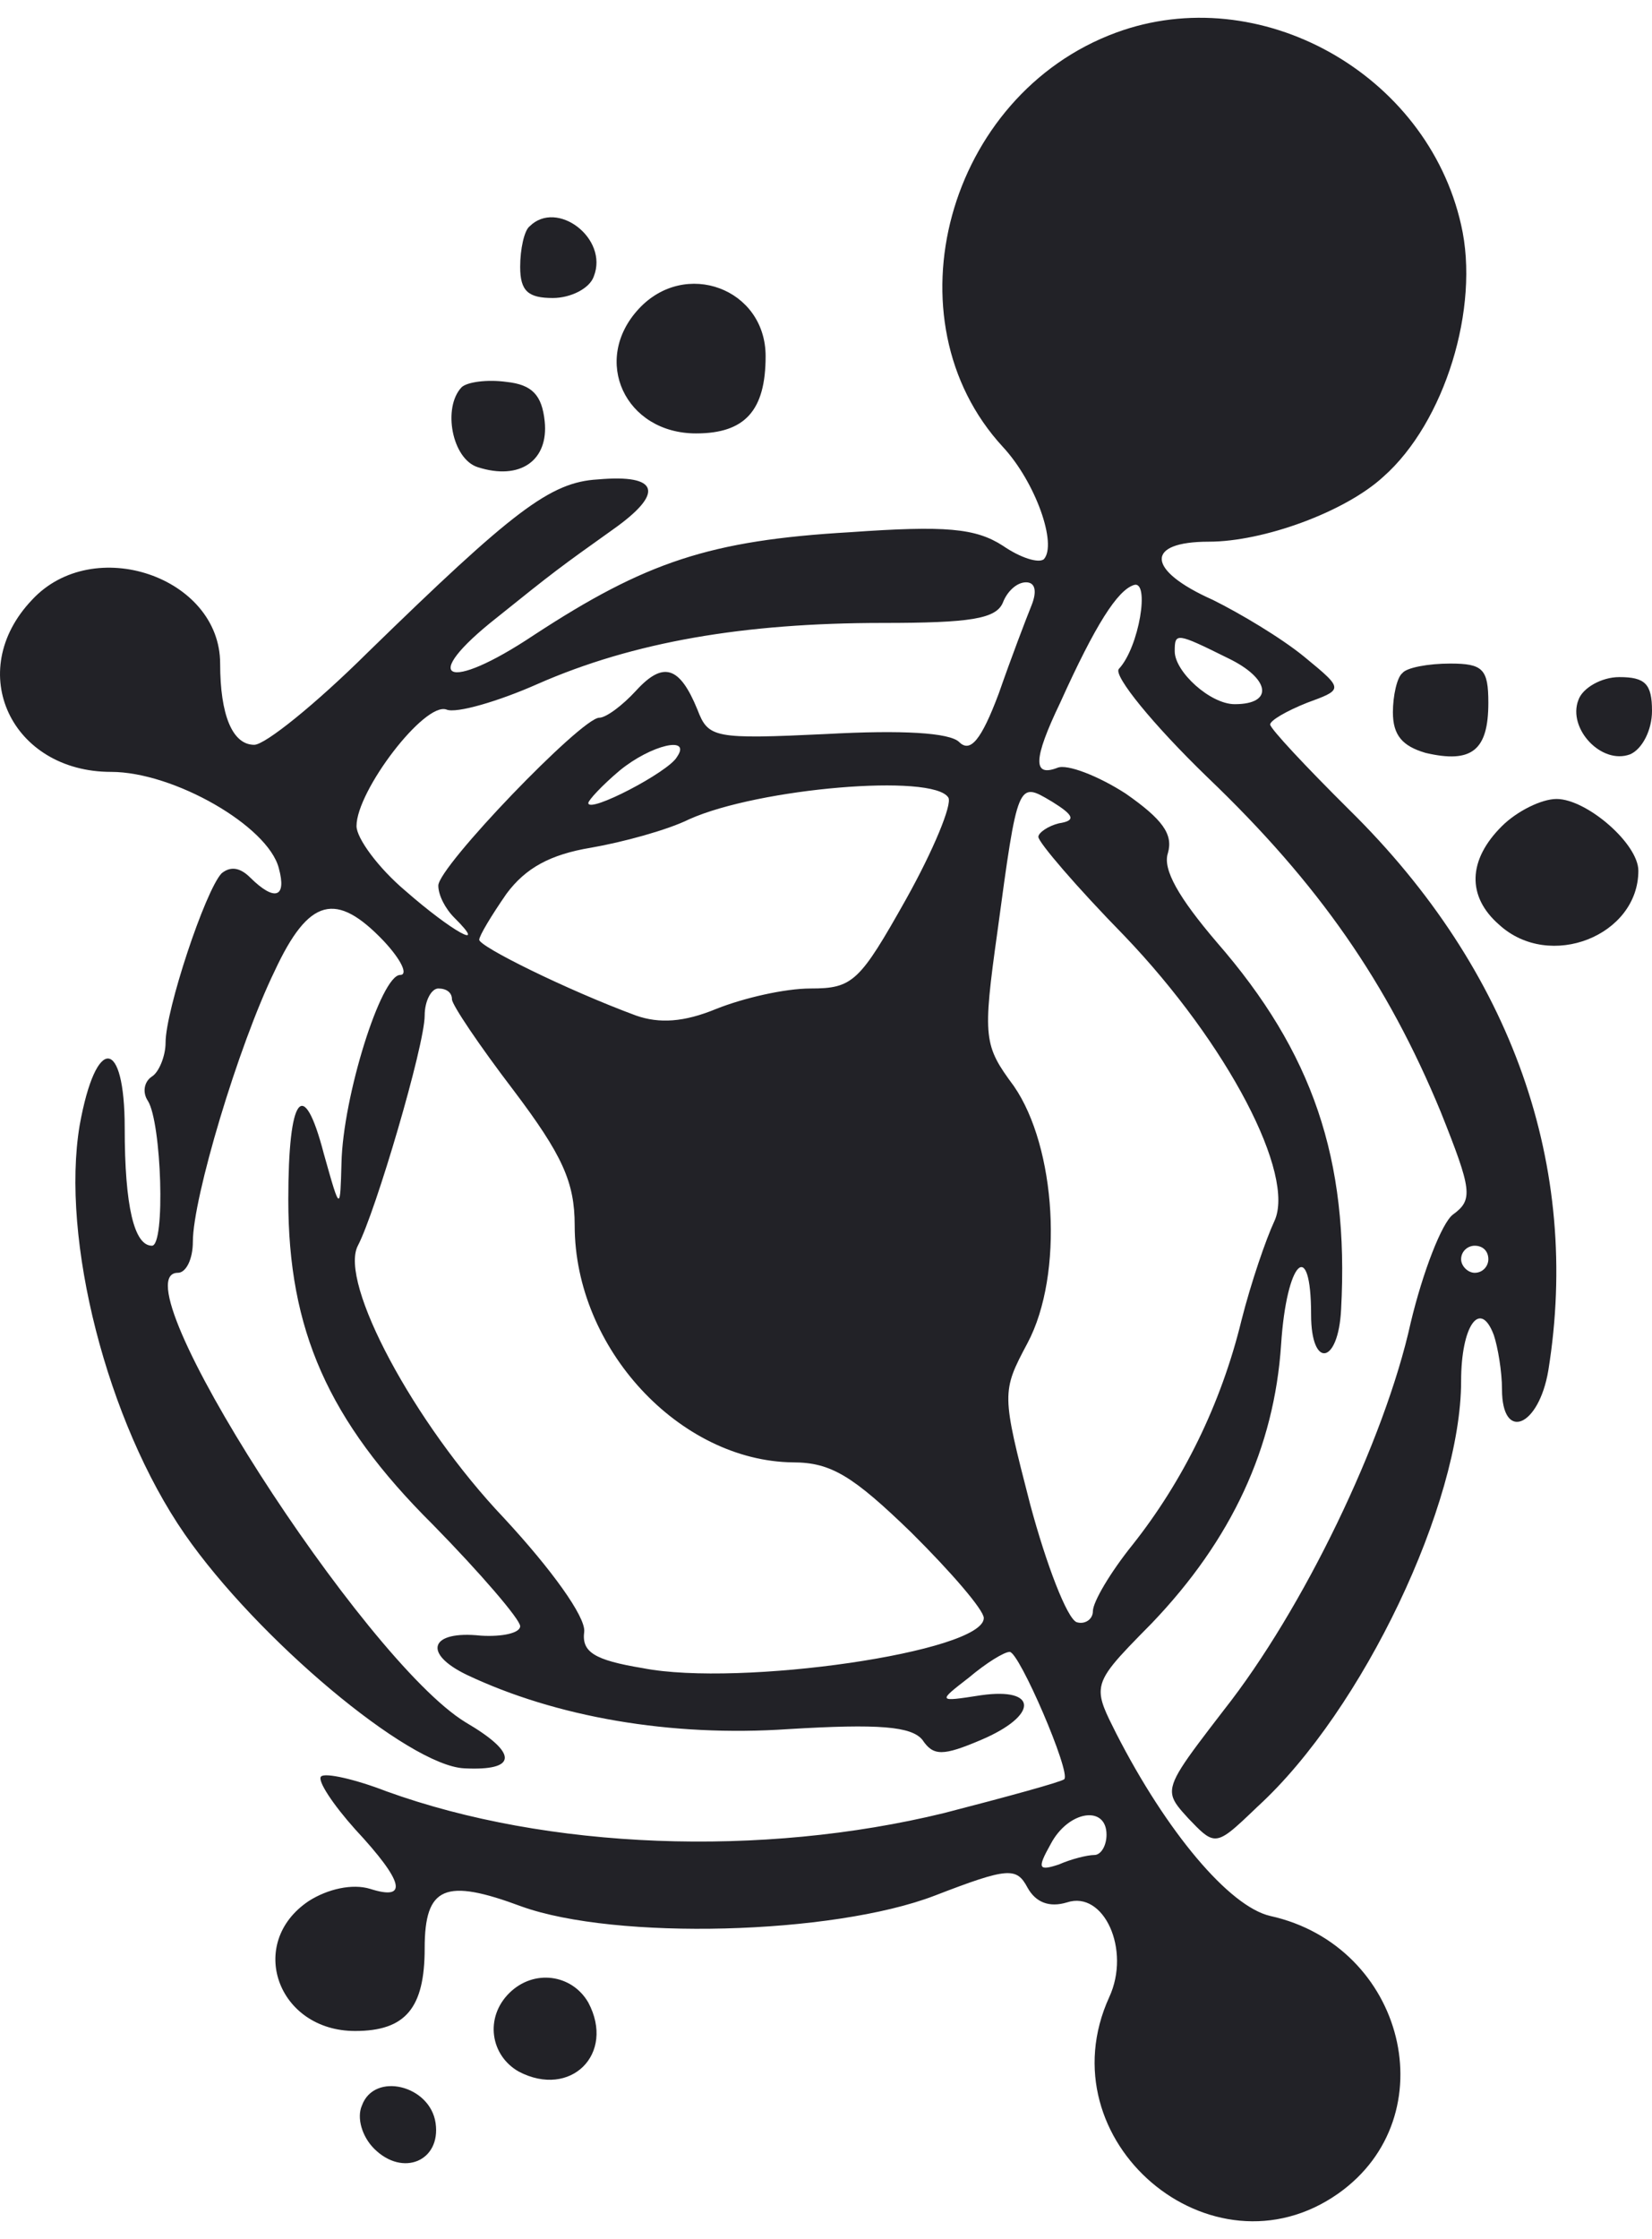 <svg width="31" height="42" viewBox="0 0 31 42" fill="none" xmlns="http://www.w3.org/2000/svg">
<path fill-rule="evenodd" clip-rule="evenodd" d="M18.819 8.383C16.619 5.996 17.77 1.78 20.943 0.612C23.63 -0.378 26.778 1.374 27.418 4.218C27.776 5.768 27.11 7.926 25.959 8.942C25.242 9.603 23.707 10.161 22.683 10.161C21.481 10.161 21.506 10.695 22.76 11.253C23.272 11.507 24.04 11.964 24.475 12.32C24.874 12.648 25.058 12.8 25.036 12.909C25.017 13.003 24.845 13.066 24.526 13.183C24.142 13.336 23.835 13.514 23.835 13.59C23.835 13.666 24.5 14.377 25.319 15.19C28.39 18.212 29.669 21.894 29.055 25.704C28.876 26.77 28.185 27.05 28.185 26.059C28.185 25.729 28.108 25.272 28.032 25.044C27.776 24.358 27.418 24.866 27.418 25.907C27.418 28.193 25.575 32.078 23.605 33.882C23.156 34.312 22.961 34.5 22.784 34.484C22.648 34.473 22.522 34.342 22.3 34.11C22.137 33.931 22.028 33.812 22 33.677C21.943 33.408 22.199 33.074 22.965 32.078C24.449 30.199 25.984 27.024 26.471 24.815C26.701 23.85 27.059 22.936 27.264 22.783C27.648 22.504 27.622 22.326 27.034 20.853C26.036 18.441 24.756 16.587 22.658 14.58C21.634 13.59 20.892 12.675 20.994 12.549C21.378 12.142 21.583 10.872 21.276 10.974C20.969 11.075 20.559 11.71 19.894 13.183C19.382 14.25 19.382 14.58 19.843 14.402C20.022 14.326 20.611 14.555 21.122 14.885C21.813 15.367 22.018 15.647 21.916 16.002C21.813 16.307 22.12 16.84 22.837 17.679C24.628 19.736 25.319 21.742 25.166 24.561C25.114 25.602 24.603 25.678 24.603 24.663C24.603 23.19 24.142 23.647 24.04 25.221C23.912 27.151 23.118 28.878 21.609 30.453C20.952 31.119 20.679 31.397 20.656 31.694C20.639 31.906 20.751 32.129 20.943 32.51C21.89 34.364 23.067 35.761 23.835 35.939C26.368 36.497 27.162 39.697 25.114 41.145C22.735 42.821 19.587 40.154 20.815 37.462C21.225 36.574 20.713 35.456 20.022 35.685C19.689 35.786 19.433 35.685 19.28 35.405C19.075 35.024 18.922 35.024 17.54 35.558C15.621 36.294 11.552 36.396 9.786 35.761C8.353 35.227 7.969 35.38 7.969 36.548C7.969 37.666 7.611 38.097 6.664 38.097C5.206 38.097 4.617 36.447 5.794 35.659C6.152 35.431 6.613 35.329 6.946 35.431C7.662 35.659 7.586 35.304 6.664 34.313C6.255 33.856 5.948 33.399 6.025 33.323C6.101 33.247 6.664 33.374 7.253 33.602C10.272 34.694 14.29 34.846 17.719 34.008C18.896 33.704 19.92 33.424 19.971 33.374C20.099 33.247 19.126 30.986 18.947 30.986C18.845 30.986 18.512 31.189 18.18 31.469C17.893 31.691 17.746 31.805 17.765 31.849C17.785 31.896 17.99 31.864 18.41 31.799C19.485 31.647 19.485 32.18 18.41 32.637C17.693 32.942 17.514 32.942 17.31 32.637C17.105 32.383 16.491 32.332 14.802 32.434C12.575 32.586 10.426 32.205 8.763 31.418C7.918 31.012 8.072 30.58 9.019 30.681C9.428 30.707 9.761 30.631 9.761 30.504C9.761 30.377 9.019 29.513 8.123 28.599C6.153 26.643 5.41 24.942 5.41 22.504C5.41 20.548 5.692 20.167 6.076 21.64C6.238 22.216 6.314 22.488 6.354 22.483C6.39 22.478 6.396 22.25 6.408 21.818C6.434 20.574 7.151 18.288 7.509 18.288C7.662 18.288 7.534 18.009 7.202 17.653C6.306 16.713 5.794 16.84 5.155 18.212C4.464 19.634 3.619 22.479 3.619 23.291C3.619 23.621 3.491 23.875 3.338 23.875C2.161 23.875 6.818 31.139 8.737 32.307C9.735 32.891 9.709 33.221 8.711 33.17C7.662 33.12 4.822 30.732 3.466 28.777C2.007 26.669 1.137 23.24 1.495 21.107C1.802 19.405 2.34 19.456 2.34 21.158C2.34 22.631 2.519 23.367 2.851 23.367C3.107 23.367 3.031 21.056 2.775 20.65C2.672 20.498 2.698 20.294 2.851 20.193C2.979 20.117 3.107 19.812 3.107 19.558C3.107 18.948 3.849 16.713 4.157 16.383C4.31 16.256 4.489 16.256 4.694 16.46C5.155 16.917 5.385 16.84 5.231 16.282C5.027 15.495 3.261 14.479 2.084 14.479C0.216 14.479 -0.68 12.599 0.6 11.253C1.751 10.009 4.131 10.822 4.131 12.447C4.131 13.412 4.361 13.971 4.771 13.971C4.975 13.971 5.922 13.209 6.895 12.244C9.633 9.577 10.324 9.044 11.219 8.993C12.371 8.891 12.473 9.247 11.501 9.933C10.503 10.644 10.4 10.72 9.326 11.583C7.841 12.752 8.379 13.006 10.017 11.914C12.115 10.542 13.318 10.136 15.953 9.983C17.745 9.856 18.308 9.907 18.819 10.237C19.152 10.466 19.485 10.568 19.587 10.491C19.843 10.212 19.433 9.044 18.819 8.383ZM18.743 13.006C18.973 12.345 19.254 11.609 19.357 11.355C19.459 11.101 19.433 10.923 19.254 10.923C19.075 10.923 18.896 11.101 18.819 11.304C18.691 11.609 18.205 11.685 16.567 11.685C13.957 11.685 11.885 12.041 10.093 12.828C9.351 13.158 8.558 13.387 8.379 13.31C7.969 13.158 6.69 14.834 6.69 15.495C6.69 15.723 7.099 16.282 7.611 16.713C8.481 17.475 9.172 17.856 8.532 17.221C8.353 17.044 8.225 16.79 8.225 16.612C8.225 16.256 10.912 13.463 11.245 13.463C11.373 13.463 11.68 13.234 11.936 12.955C12.447 12.396 12.755 12.498 13.087 13.31C13.292 13.844 13.394 13.869 15.518 13.768C16.926 13.691 17.821 13.742 18 13.92C18.205 14.123 18.41 13.895 18.743 13.006ZM23.17 13.209C23.912 13.209 23.835 12.726 23.042 12.345C22.069 11.863 22.044 11.863 22.044 12.218C22.044 12.599 22.709 13.209 23.17 13.209ZM11.04 15.063C11.04 15.266 12.55 14.479 12.703 14.199C12.985 13.793 12.217 13.971 11.629 14.453C11.296 14.733 11.04 15.012 11.04 15.063ZM17.003 16.866C17.514 15.952 17.872 15.088 17.796 14.961C17.514 14.504 14.239 14.783 12.934 15.367C12.524 15.571 11.68 15.799 11.091 15.901C10.324 16.028 9.863 16.282 9.505 16.764C9.223 17.171 8.993 17.552 8.993 17.628C8.993 17.755 10.631 18.567 11.936 19.05C12.371 19.202 12.831 19.177 13.445 18.923C13.957 18.72 14.725 18.542 15.211 18.542C16.005 18.542 16.132 18.415 17.003 16.866ZM19.485 15.698C19.485 15.621 19.664 15.495 19.869 15.444C20.201 15.393 20.15 15.291 19.741 15.037L19.725 15.028C19.101 14.656 19.098 14.654 18.717 17.475C18.436 19.482 18.461 19.609 19.024 20.371C19.817 21.513 19.971 23.901 19.28 25.196C18.794 26.11 18.794 26.136 19.331 28.218C19.638 29.361 20.022 30.351 20.201 30.428C20.355 30.478 20.508 30.377 20.508 30.224C20.508 30.047 20.841 29.488 21.25 28.98C22.197 27.786 22.914 26.339 23.297 24.764C23.477 24.053 23.758 23.24 23.912 22.91C24.321 22.047 23.042 19.583 21.097 17.552C20.201 16.637 19.485 15.799 19.485 15.698ZM9.633 20.447C8.993 19.609 8.481 18.847 8.481 18.745C8.481 18.618 8.379 18.542 8.225 18.542C8.097 18.542 7.969 18.771 7.969 19.05C7.969 19.609 7.048 22.733 6.715 23.367C6.357 24.053 7.765 26.694 9.454 28.472C10.349 29.437 10.989 30.326 10.963 30.605C10.912 30.986 11.143 31.139 12.064 31.291C13.881 31.647 18.461 30.986 18.461 30.351C18.461 30.199 17.847 29.488 17.105 28.751C16.005 27.685 15.595 27.431 14.879 27.431C12.755 27.405 10.784 25.297 10.784 22.986C10.784 22.174 10.554 21.666 9.633 20.447ZM27.673 23.875C27.827 23.875 27.929 23.748 27.929 23.621C27.929 23.469 27.827 23.367 27.673 23.367C27.545 23.367 27.418 23.469 27.418 23.621C27.418 23.748 27.545 23.875 27.673 23.875ZM20.534 34.796C20.662 34.796 20.764 34.618 20.764 34.415C20.764 33.856 20.048 33.958 19.715 34.593C19.459 35.05 19.485 35.1 19.869 34.974C20.099 34.872 20.406 34.796 20.534 34.796Z" fill="#222227"/>
<path d="M9.94 4.244C9.837 4.32 9.761 4.676 9.761 5.006C9.761 5.463 9.914 5.59 10.375 5.59C10.707 5.59 11.066 5.412 11.143 5.184C11.424 4.472 10.452 3.736 9.94 4.244Z" fill="#222227"/>
<path d="M13.062 8.13C11.731 8.13 11.091 6.758 11.987 5.793C12.857 4.853 14.367 5.412 14.367 6.682C14.367 7.698 13.983 8.13 13.062 8.13Z" fill="#222227"/>
<path d="M8.66 7.266C8.302 7.647 8.481 8.612 8.967 8.764C9.761 9.018 10.298 8.637 10.221 7.901C10.17 7.418 9.991 7.215 9.505 7.164C9.146 7.114 8.763 7.164 8.66 7.266Z" fill="#222227"/>
<path d="M26.138 13.361C26.138 13.056 26.215 12.701 26.317 12.625C26.394 12.523 26.803 12.447 27.213 12.447C27.827 12.447 27.929 12.549 27.929 13.183C27.929 14.072 27.622 14.326 26.752 14.123C26.317 13.996 26.138 13.793 26.138 13.361Z" fill="#222227"/>
<path d="M29.618 13.133C29.413 13.666 30.053 14.352 30.591 14.149C30.821 14.047 31 13.691 31 13.336C31 12.828 30.872 12.701 30.386 12.701C30.053 12.701 29.695 12.904 29.618 13.133Z" fill="#222227"/>
<path d="M30.744 16.333C30.744 17.552 29.081 18.212 28.134 17.348C27.52 16.815 27.545 16.129 28.185 15.495C28.467 15.215 28.927 14.987 29.209 14.987C29.772 14.987 30.744 15.825 30.744 16.333Z" fill="#222227"/>
<path d="M9.556 37.386C9.095 37.843 9.198 38.554 9.735 38.859C10.707 39.367 11.552 38.529 11.04 37.564C10.733 37.031 10.017 36.929 9.556 37.386Z" fill="#222227"/>
<path d="M7.023 40.307C6.792 40.078 6.69 39.723 6.792 39.494C7.023 38.859 8.072 39.113 8.174 39.824C8.276 40.535 7.56 40.84 7.023 40.307Z" fill="#222227"/>
</svg>
